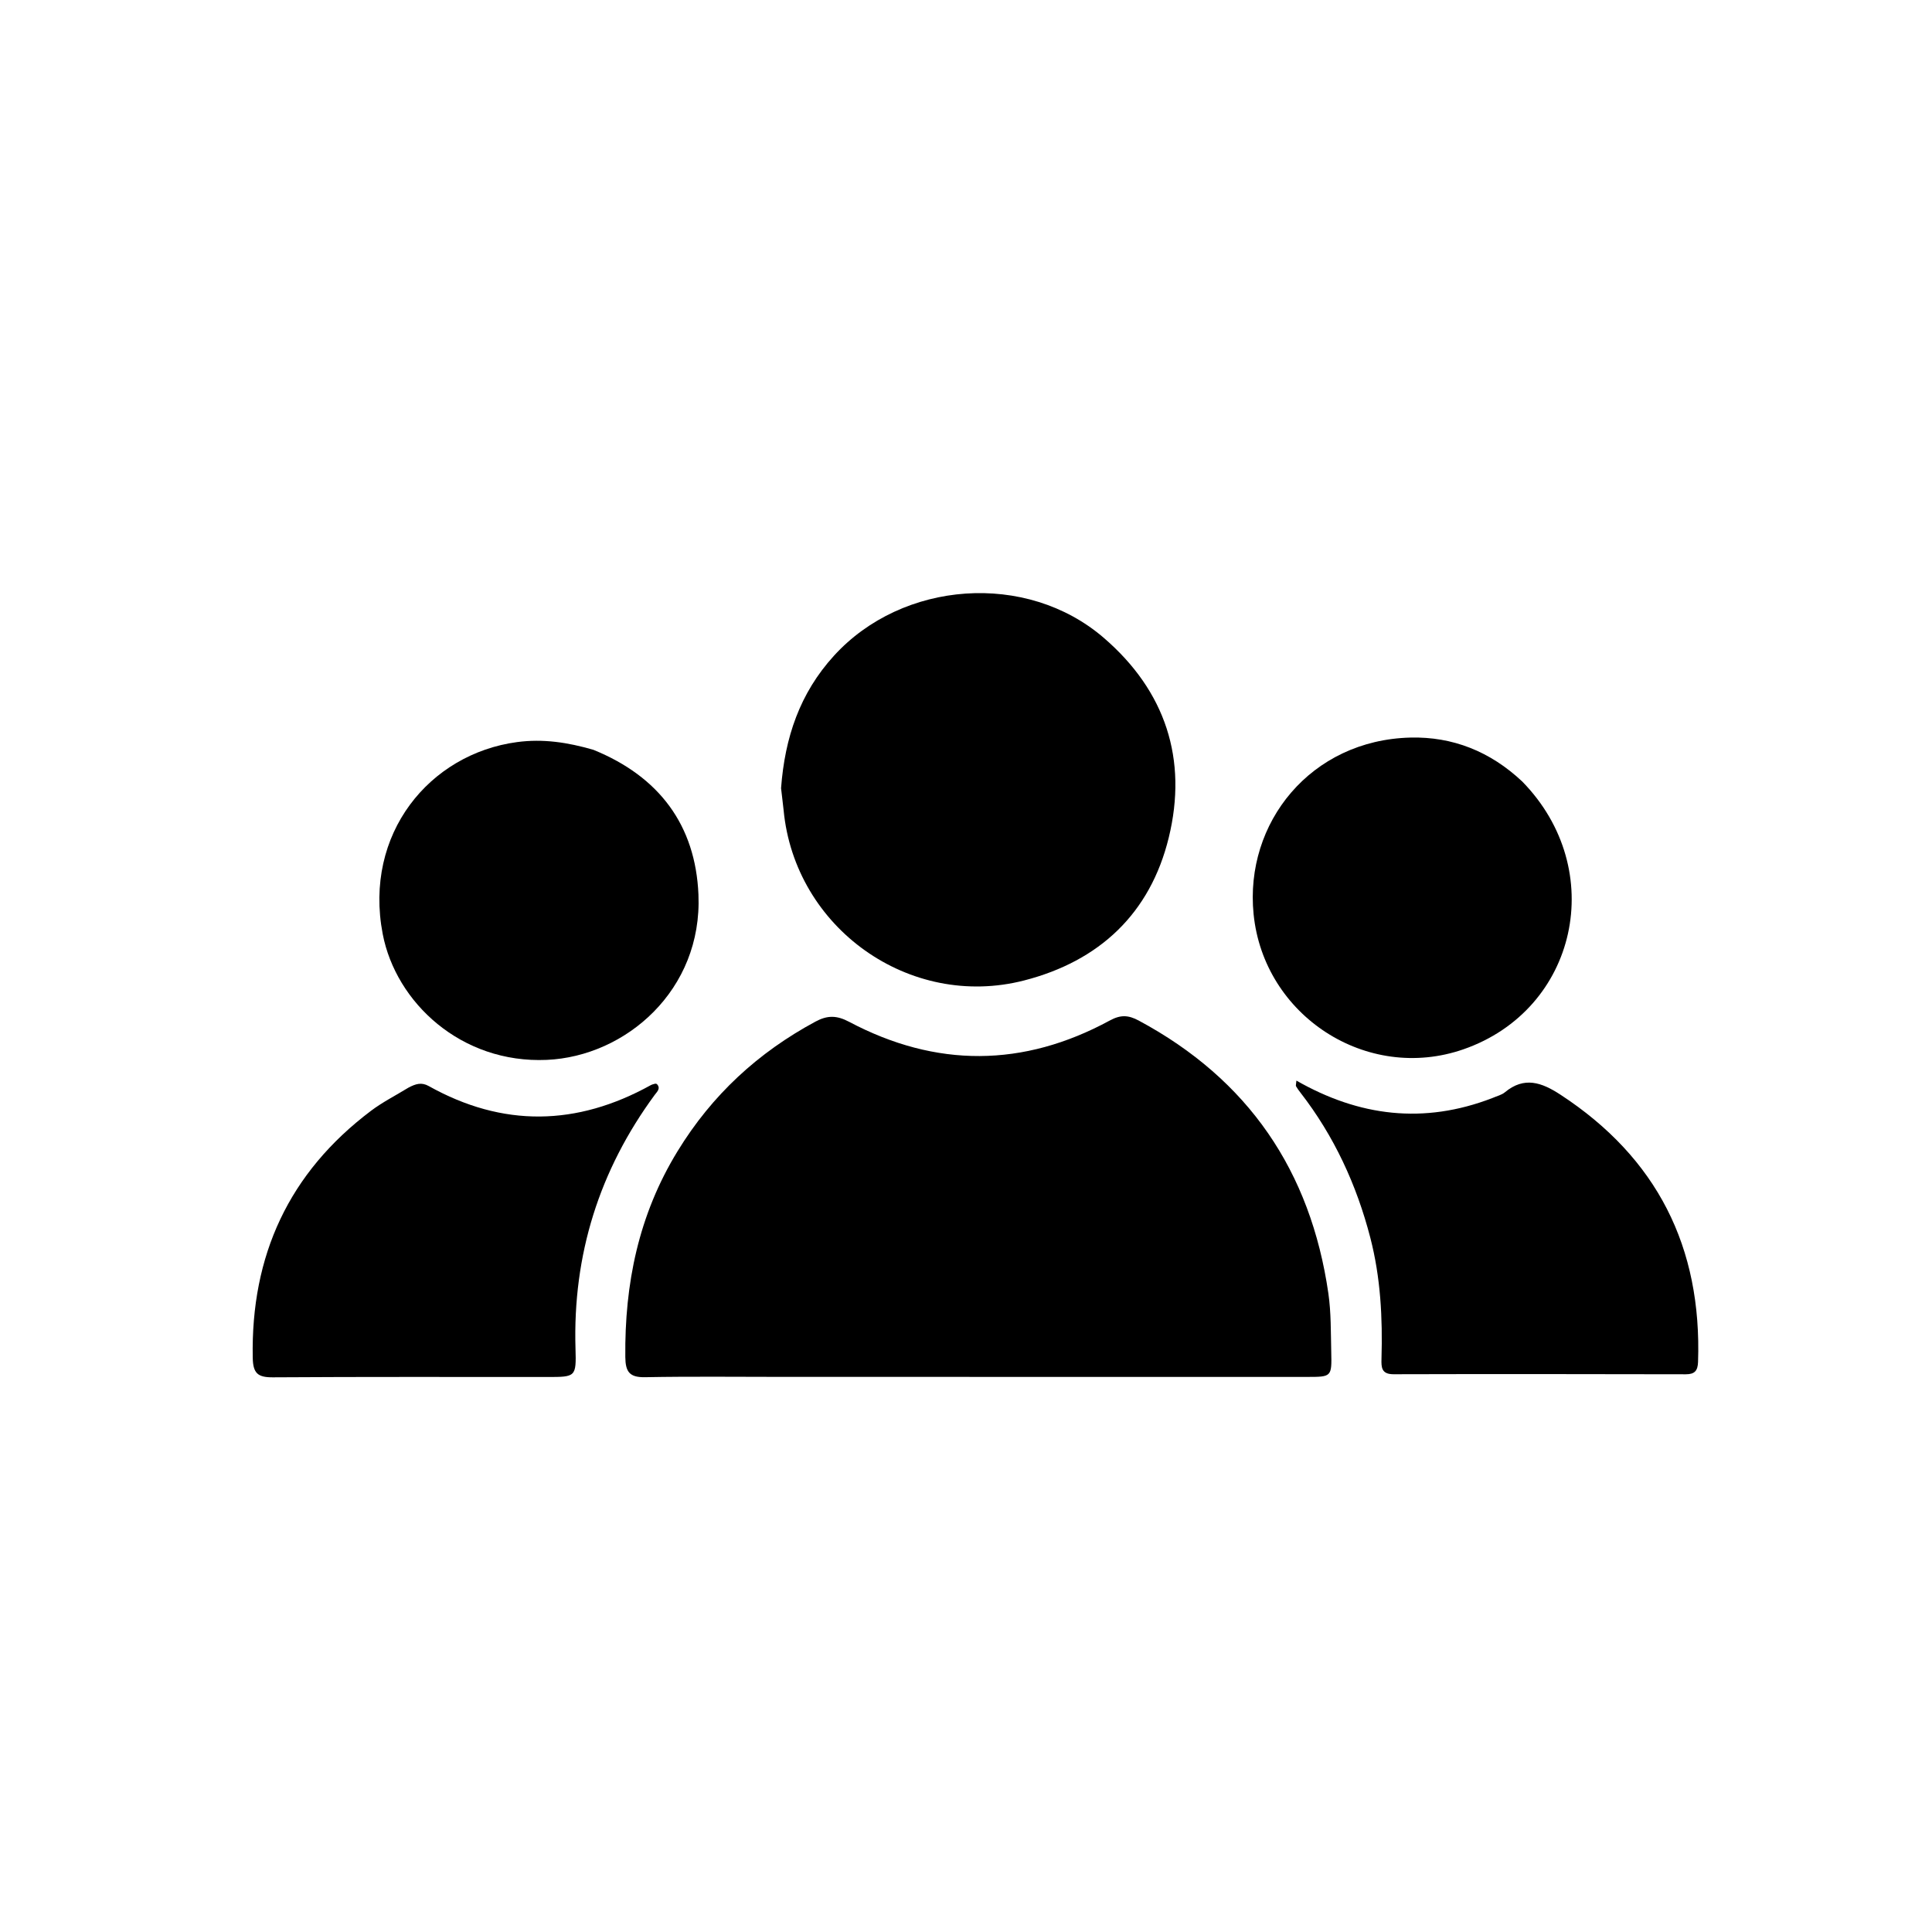 <svg version="1.1" id="Layer_1" xmlns="http://www.w3.org/2000/svg" xmlns:xlink="http://www.w3.org/1999/xlink" x="0px" y="0px"
	 width="100%" viewBox="0 0 608 608" enable-background="new 0 0 608 608" xml:space="preserve">
<path fill="#000000" opacity="1" stroke="none" 
	d="
M213.223,362.295 
	C224.093,344.514 238.631,331.195 256.626,321.499 
	C260.348,319.493 263.285,319.48 267.218,321.564 
	C294.553,336.05 322.037,335.94 349.248,321.155 
	C352.652,319.305 355.065,319.404 358.378,321.183 
	C392.857,339.697 412.466,368.516 418.035,407.018 
	C418.912,413.083 418.79,419.306 418.941,425.46 
	C419.133,433.298 419.037,433.316 411.365,433.315 
	C356.404,433.313 301.443,433.309 246.482,433.306 
	C231.992,433.305 217.499,433.132 203.015,433.403 
	C198.107,433.495 196.831,431.723 196.785,427.041 
	C196.558,404.102 200.911,382.397 213.223,362.295 
z"/>
<path fill="#000000" opacity="1" stroke="none" 
	d="
M245.799,248.043 
	C246.995,232.094 251.686,218.176 262.441,206.367 
	C284.006,182.687 323.032,179.755 347.366,200.732 
	C366.773,217.461 373.838,238.939 367.801,263.621 
	C361.977,287.435 346.024,302.452 322.28,308.552 
	C286.247,317.81 250.104,292.04 246.599,254.931 
	C246.396,252.78 246.069,250.641 245.799,248.043 
z"/>
<path fill="#000000" opacity="1" stroke="none" 
	d="
M128.514,342.297 
	C130.819,341.073 132.652,340.509 134.927,341.782 
	C158.233,354.826 181.531,354.382 204.765,341.517 
	C205.188,341.282 205.686,341.171 206.16,341.042 
	C206.304,341.002 206.484,341.092 206.701,341.132 
	C208.034,342.528 206.775,343.559 206.057,344.535 
	C188.583,368.303 180.226,394.882 181.11,424.407 
	C181.377,433.334 181.155,433.34 172.272,433.341 
	C143.468,433.344 114.664,433.255 85.861,433.442 
	C81.168,433.473 79.635,432.225 79.539,427.323 
	C78.906,395.096 90.929,369.042 116.74,349.581 
	C120.309,346.89 124.359,344.837 128.514,342.297 
z"/>
<path fill="#000000" opacity="1" stroke="none" 
	d="
M469.594,345.575 
	C471.17,344.898 472.576,344.58 473.564,343.759 
	C479.684,338.67 485.16,340.627 491.09,344.505 
	C521.488,364.385 535.613,392.493 534.375,428.611 
	C534.281,431.355 533.321,432.489 530.551,432.484 
	C499.887,432.428 469.223,432.385 438.559,432.471 
	C434.748,432.482 434.675,430.327 434.754,427.63 
	C435.13,414.773 434.477,402.001 431.231,389.486 
	C426.915,372.847 419.849,357.516 409.276,343.88 
	C408.771,343.229 408.274,342.562 407.862,341.851 
	C407.73,341.624 407.887,341.231 407.979,340.063 
	C427.672,351.32 448.032,353.882 469.594,345.575 
z"/>
<path fill="#000000" opacity="1" stroke="none" 
	d="
M479.047,245.941 
	C506.233,273.717 496.4,317.757 460.545,330.216 
	C430.149,340.777 397.71,319.654 394.506,287.676 
	C391.621,258.896 412.534,232.888 443.863,232.114 
	C457.125,231.787 468.975,236.465 479.047,245.941 
z"/>
<path fill="#000000" opacity="1" stroke="none" 
	d="
M186.714,235.957 
	C207.498,244.388 218.877,259.728 219.802,281.519 
	C221.077,311.554 196.951,332.441 172.079,333.544 
	C145.122,334.739 124.575,315.493 120.436,293.915 
	C114.396,262.417 135.163,237.229 162.718,233.535 
	C170.878,232.441 178.607,233.611 186.714,235.957 
z"/>
</svg>